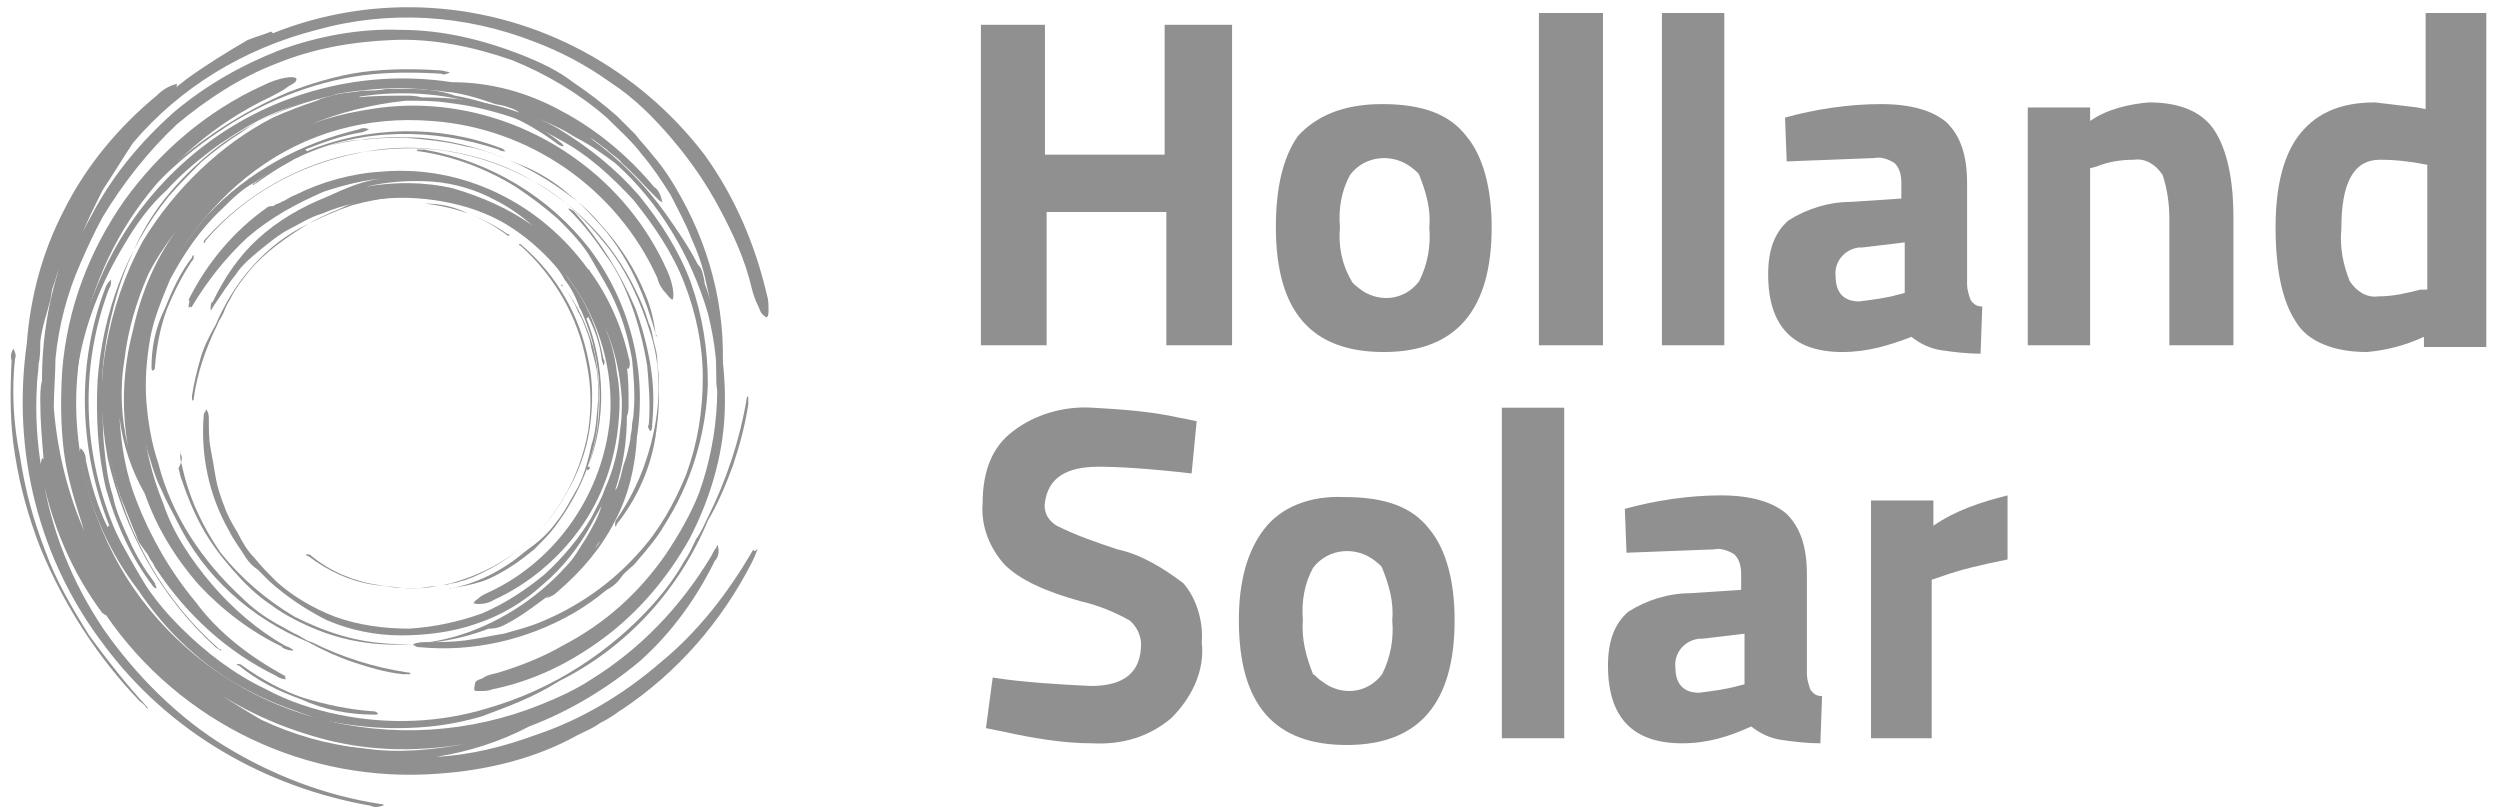 <svg width="99" height="32" viewBox="0 0 99 32" fill="none" xmlns="http://www.w3.org/2000/svg">
<path d="M14.413 29.636C13.011 29.502 11.609 29.101 10.341 28.5C9.539 28.033 8.672 27.498 7.937 26.964C9.473 28.099 11.142 28.834 12.944 29.302C14.813 29.769 16.682 29.769 18.551 29.435C17.15 29.703 15.748 29.836 14.413 29.636ZM30.434 12.337C30.434 12.07 30.434 11.87 30.367 11.669C29.9 9.665 29.099 7.795 27.897 6.126C25.294 2.719 21.355 0.582 17.083 0.315C14.947 0.181 12.81 0.515 10.808 1.317L10.741 1.25C10.407 1.383 10.14 1.45 9.806 1.584C9.005 2.051 8.138 2.586 7.403 3.12C6.001 4.189 4.8 5.458 3.798 6.927C3.999 6.66 4.199 6.326 4.399 6.126C4.599 5.858 4.867 5.591 5.067 5.324C5.534 4.79 6.068 4.322 6.535 3.855C6.669 3.788 6.802 3.587 6.936 3.521C7.003 3.454 7.003 3.387 7.003 3.32C6.736 3.387 6.469 3.521 6.202 3.788C4.666 5.057 3.398 6.593 2.53 8.33C1.662 9.999 1.195 11.803 1.061 13.606C0.461 17.881 1.529 22.155 4.132 25.561C6.669 28.968 10.474 31.172 14.68 31.907C14.813 31.973 14.947 31.973 15.147 31.907C15.214 31.907 15.214 31.84 15.08 31.84C12.877 31.506 10.808 30.704 8.939 29.569C7.069 28.433 5.401 26.764 4.132 24.96C2.864 23.09 1.996 20.953 1.662 18.682C1.462 17.547 1.395 16.411 1.462 15.276C1.462 15.009 1.529 14.675 1.529 14.408C1.595 14.14 1.595 13.806 1.595 13.539C1.662 12.938 1.863 12.404 1.996 11.87L2.063 11.469L2.196 11.068C2.263 10.801 2.397 10.534 2.463 10.267C1.929 11.803 1.662 13.406 1.662 15.075C1.595 15.343 1.595 15.61 1.595 15.877C1.595 16.678 1.662 17.413 1.729 18.215C1.729 18.148 1.662 18.148 1.662 18.148C1.595 18.348 1.595 18.615 1.662 18.816C2.063 20.819 2.864 22.689 4.065 24.293C4.132 24.293 4.132 24.359 4.199 24.359C7.136 28.634 12.143 31.038 17.35 30.638C19.286 30.504 21.222 30.037 22.89 29.101C23.158 28.968 23.491 28.834 23.758 28.634C23.892 28.567 24.025 28.5 24.226 28.367C24.359 28.3 24.493 28.166 24.626 28.099C26.829 26.63 28.565 24.626 29.766 22.289C29.833 22.155 29.9 22.022 29.967 21.821C30.033 21.688 29.967 21.755 29.9 21.821C29.833 21.821 29.833 21.755 29.833 21.755C28.832 23.491 27.63 25.027 26.162 26.229C24.693 27.498 23.024 28.5 21.222 29.101C19.953 29.569 18.618 29.903 17.283 29.97C18.551 29.769 19.82 29.369 20.955 28.767C22.557 28.166 24.092 27.231 25.36 26.163C26.629 25.027 27.63 23.625 28.364 22.088L28.298 22.222C28.431 22.088 28.498 21.888 28.431 21.621C28.431 21.554 28.364 21.621 28.364 21.688C28.298 21.755 28.231 21.888 28.164 22.022C26.963 24.025 25.36 25.695 23.425 26.897C22.824 27.298 22.09 27.632 21.422 27.899C18.618 29.035 15.481 29.235 12.543 28.433C9.606 27.632 7.069 25.829 5.334 23.357C3.665 20.953 2.797 17.881 3.064 14.875C3.398 10.133 6.335 5.925 10.674 3.855C10.941 3.721 11.208 3.587 11.475 3.387C11.609 3.32 11.742 3.254 11.742 3.12C11.676 2.986 11.075 3.053 10.407 3.387C8.204 4.389 6.335 5.992 4.933 7.929C3.531 9.933 2.664 12.203 2.463 14.675C2.397 15.743 2.397 16.812 2.53 17.881C2.664 18.949 2.997 19.951 3.331 21.02C2.664 19.484 2.263 17.814 2.13 16.144C2.13 15.543 2.196 14.808 2.196 14.207C2.33 12.871 2.664 11.602 3.198 10.4C3.465 9.799 3.732 9.198 4.065 8.597C4.867 7.261 5.868 5.992 7.003 4.923C8.204 3.921 9.539 3.053 10.941 2.519C12.41 1.918 13.945 1.651 15.547 1.584C17.15 1.517 18.752 1.851 20.287 2.385C21.622 2.92 22.957 3.721 24.025 4.656C24.493 5.124 25.027 5.591 25.427 6.126C25.828 6.593 26.228 7.194 26.562 7.728C26.829 8.263 27.163 8.864 27.363 9.398C27.63 9.999 27.831 10.534 27.964 11.202C28.098 11.803 28.231 12.404 28.298 13.072C28.364 13.673 28.364 14.341 28.364 14.942C28.364 15.142 28.364 15.343 28.431 15.543C28.498 15.61 28.498 15.61 28.498 15.543C28.565 15.476 28.565 15.409 28.565 15.276C28.832 12.671 28.231 10.066 26.963 7.795C26.629 7.194 26.295 6.66 25.828 6.126C25.628 5.858 25.36 5.591 25.16 5.324C24.893 5.057 24.693 4.856 24.426 4.589C23.892 4.122 23.291 3.654 22.69 3.254C22.09 2.786 21.355 2.452 20.688 2.185C19.152 1.584 17.55 1.183 15.881 1.183C14.212 1.116 12.543 1.45 11.075 1.985C9.539 2.586 8.138 3.387 6.869 4.456C5.601 5.591 4.533 6.86 3.732 8.33C3.531 8.73 3.264 9.131 3.131 9.532C3.398 8.864 3.732 8.196 4.065 7.528C4.466 6.927 4.867 6.259 5.267 5.658C7.136 3.454 9.673 1.918 12.543 1.183C15.414 0.382 18.418 0.582 21.155 1.651C22.223 2.051 23.224 2.586 24.159 3.254C25.093 3.855 25.895 4.656 26.629 5.524C27.363 6.393 27.964 7.261 28.498 8.263C29.032 9.265 29.499 10.267 29.766 11.402C29.833 11.669 29.9 11.87 30.033 12.137C30.1 12.27 30.1 12.404 30.3 12.537C30.367 12.604 30.434 12.537 30.434 12.337Z" fill="#909090"/>
<path d="M14.812 28.3C14.879 28.3 15.012 28.3 14.945 28.233C14.879 28.166 14.812 28.166 14.745 28.166C13.81 28.099 12.876 27.899 12.008 27.632C11.207 27.364 10.339 26.897 9.605 26.363C9.538 26.296 9.471 26.296 9.405 26.296C9.338 26.296 9.405 26.363 9.471 26.363C10.206 26.964 11.007 27.364 11.941 27.698C12.809 28.099 13.81 28.3 14.812 28.3Z" fill="#909090"/>
<path d="M8.536 25.628C8.603 25.695 8.67 25.695 8.737 25.762C8.803 25.762 8.737 25.695 8.67 25.695C6.467 23.758 4.998 21.153 4.398 18.281C4.131 16.745 4.131 15.209 4.331 13.806C4.598 12.337 5.065 10.934 5.866 9.599C6.667 8.263 7.735 6.994 8.937 6.126C10.205 5.124 11.607 4.456 13.143 4.055C14.678 3.654 16.28 3.588 17.816 3.855C19.351 4.122 20.753 4.723 22.021 5.658C22.088 5.725 22.221 5.792 22.288 5.792C22.355 5.792 22.288 5.725 22.221 5.658C21.02 4.723 19.551 4.055 18.016 3.788C17.482 3.588 16.814 3.521 16.213 3.521C15.946 3.521 15.613 3.521 15.279 3.521C15.012 3.588 14.678 3.588 14.344 3.588C14.077 3.654 13.743 3.654 13.41 3.721C13.143 3.788 12.809 3.855 12.542 3.988C11.941 4.189 11.407 4.389 10.806 4.656C8.737 5.725 6.934 7.461 5.666 9.532C4.932 10.868 4.464 12.27 4.197 13.74C3.93 15.209 3.997 16.678 4.264 18.148C4.932 21.02 6.334 23.625 8.536 25.628Z" fill="#909090"/>
<path d="M13.142 3.788C13.209 3.788 13.276 3.721 13.342 3.721C13.276 3.654 13.209 3.654 13.142 3.721C12.541 3.855 11.874 4.055 11.273 4.322C10.672 4.589 10.071 4.856 9.537 5.257C9.003 5.591 8.469 5.992 8.002 6.393C7.535 6.86 7.067 7.328 6.667 7.795C4.998 9.866 4.063 12.404 3.863 15.075C3.796 16.478 3.863 17.947 4.197 19.35C4.597 20.753 5.198 22.088 6.066 23.224C6.133 23.291 6.133 23.291 6.2 23.291C6.2 23.224 6.133 23.157 6.133 23.09C5.732 22.556 5.398 22.021 5.131 21.42C4.864 20.819 4.597 20.285 4.464 19.617C4.264 19.016 4.197 18.415 4.13 17.747C4.063 17.146 4.063 16.411 4.063 15.81C3.997 14.808 4.13 13.806 4.33 12.871C4.531 11.936 4.798 11.001 5.198 10.133C5.532 9.331 5.999 8.53 6.533 7.862C7.067 7.194 7.735 6.526 8.402 5.992C9.738 4.923 11.34 4.189 13.142 3.788Z" fill="#909090"/>
<path d="M0.593 14.207C0.66 14.074 0.593 13.94 0.527 13.806C0.46 13.94 0.393 14.074 0.46 14.274C0.393 15.543 0.393 16.812 0.593 18.014C0.794 19.283 1.127 20.485 1.595 21.688C2.529 23.959 3.864 26.029 5.533 27.766C5.6 27.832 5.734 27.899 5.8 28.033C5.867 28.099 5.867 28.033 5.8 27.966C4.999 27.098 4.265 26.163 3.531 25.161C2.863 24.092 2.195 22.957 1.795 21.821C1.328 20.619 0.994 19.417 0.794 18.081C0.527 16.812 0.46 15.476 0.593 14.207Z" fill="#909090"/>
<path d="M15.68 28.835C16.881 28.835 17.95 28.701 19.084 28.367C19.618 28.167 20.152 27.966 20.62 27.766C21.087 27.566 21.621 27.298 22.155 26.965C24.825 25.629 26.895 23.358 28.03 20.619C28.43 19.951 28.764 19.15 29.031 18.415C29.298 17.614 29.498 16.879 29.632 16.011C29.632 15.944 29.632 15.81 29.632 15.744C29.632 15.677 29.565 15.677 29.565 15.81C29.298 17.413 28.764 19.016 28.03 20.486C27.896 20.753 27.763 21.087 27.562 21.354C27.429 21.621 27.295 21.955 27.095 22.222C26.761 22.823 26.361 23.358 25.893 23.892C24.158 25.829 21.888 27.298 19.351 28.033C17.416 28.634 15.346 28.701 13.41 28.3C12.409 28.1 11.408 27.766 10.54 27.298C9.271 26.697 8.136 25.829 7.135 24.827C6.668 24.36 6.201 23.825 5.8 23.224C5.466 22.69 5.132 22.089 4.799 21.488C4.732 21.354 4.665 21.221 4.598 21.087C3.263 18.015 3.13 14.541 4.331 11.402C4.398 11.335 4.398 11.202 4.398 11.068C4.331 11.135 4.265 11.202 4.198 11.335C2.996 14.408 3.13 17.814 4.331 20.82C4.331 20.82 4.265 20.82 4.265 20.887C3.864 20.085 3.597 19.15 3.397 18.215C3.397 18.015 3.33 17.881 3.197 17.747C3.13 17.881 3.13 18.081 3.197 18.215C3.53 20.085 4.331 21.888 5.466 23.358C6 24.159 6.668 24.961 7.402 25.629C8.136 26.297 8.938 26.898 9.872 27.365C10.74 27.833 11.741 28.167 12.676 28.501C13.677 28.701 14.678 28.835 15.68 28.835Z" fill="#909090"/>
<path d="M4.933 14.207C5.067 13.072 5.401 11.936 5.868 10.868C6.202 10.2 6.669 9.532 7.136 8.931C6.202 10.133 5.601 11.536 5.267 13.072C4.866 14.608 4.8 16.144 5.067 17.68C4.8 16.545 4.733 15.409 4.933 14.207ZM18.952 27.365C19.152 27.365 19.352 27.365 19.486 27.298C21.155 26.964 22.623 26.229 23.959 25.227C25.294 24.226 26.429 22.89 27.296 21.354C28.098 19.817 28.631 18.081 28.698 16.344C28.765 14.608 28.498 12.871 27.897 11.202V11.135C27.83 10.868 27.83 10.667 27.63 10.467C27.296 9.799 26.829 9.131 26.362 8.463C25.561 7.328 24.493 6.259 23.358 5.458C23.625 5.591 23.825 5.792 24.025 5.925C24.226 6.125 24.493 6.259 24.626 6.459C25.093 6.86 25.427 7.261 25.828 7.662C25.895 7.728 26.028 7.862 26.095 7.929C26.162 7.996 26.228 7.996 26.228 7.996C26.162 7.728 26.095 7.528 25.895 7.395C24.893 6.192 23.625 5.124 22.223 4.389C20.888 3.654 19.419 3.254 17.884 3.254C14.413 2.719 10.874 3.654 8.138 5.725C6.802 6.727 5.601 8.062 4.733 9.532C3.865 11.001 3.264 12.671 2.997 14.341C2.931 14.408 2.931 14.608 2.997 14.741C2.997 14.808 3.064 14.808 3.064 14.675C3.331 12.871 3.999 11.202 4.933 9.665C5.401 8.864 5.935 8.129 6.602 7.528C7.203 6.86 7.937 6.259 8.672 5.725C9.473 5.19 10.207 4.723 11.075 4.389C11.943 4.055 12.81 3.788 13.745 3.654C14.68 3.521 15.614 3.454 16.549 3.521C16.816 3.521 17.016 3.587 17.216 3.587C17.417 3.587 17.684 3.654 17.884 3.654C18.351 3.721 18.818 3.855 19.219 3.988L19.619 4.122L19.953 4.189C20.154 4.255 20.421 4.322 20.554 4.456C19.286 3.988 17.951 3.855 16.682 3.855C16.482 3.788 16.215 3.788 16.081 3.788C15.481 3.788 14.813 3.788 14.212 3.855L14.279 3.788C14.079 3.721 13.879 3.721 13.745 3.788C12.143 4.122 10.607 4.79 9.272 5.792C9.206 5.792 9.206 5.858 9.206 5.858C7.47 6.994 6.135 8.664 5.267 10.534C3.932 13.472 3.732 16.745 4.8 19.751C5 20.218 5.2 20.753 5.401 21.22C5.467 21.487 5.668 21.688 5.801 21.888C5.868 21.955 5.935 22.155 6.001 22.222C6.068 22.289 6.135 22.489 6.202 22.556C7.403 24.359 9.005 25.829 10.941 26.764C11.008 26.831 11.208 26.897 11.275 26.897C11.342 26.897 11.342 26.897 11.275 26.831C11.275 26.831 11.342 26.764 11.275 26.764C9.94 26.029 8.672 25.094 7.737 23.825C6.736 22.623 5.935 21.22 5.401 19.817C5 18.816 4.8 17.68 4.733 16.545C4.866 17.613 5.2 18.615 5.734 19.55C6.202 20.886 6.936 22.088 7.87 23.157C8.805 24.159 9.94 25.027 11.208 25.628H11.142C11.275 25.695 11.409 25.762 11.609 25.762C11.609 25.762 11.609 25.695 11.542 25.695C11.475 25.628 11.409 25.628 11.275 25.561C10.207 24.96 9.206 24.092 8.405 23.157C8.004 22.689 7.603 22.155 7.27 21.621C6.936 21.087 6.669 20.552 6.469 19.951C5.534 17.68 5.334 15.075 6.001 12.671C6.669 10.267 8.138 8.196 10.14 6.727C12.143 5.257 14.546 4.589 17.083 4.79C20.955 5.057 24.426 7.461 26.028 11.001C26.095 11.268 26.228 11.469 26.362 11.602C26.429 11.669 26.495 11.803 26.629 11.87C26.696 11.803 26.696 11.335 26.429 10.734C25.628 8.931 24.359 7.395 22.757 6.259C20.421 4.589 17.483 3.855 14.68 4.322C13.812 4.456 12.944 4.656 12.143 4.99C13.411 4.456 14.746 4.122 16.081 3.988C16.616 3.988 17.149 3.988 17.617 4.055C18.151 4.122 18.618 4.189 19.152 4.322C19.686 4.456 20.154 4.589 20.688 4.79C21.155 4.99 21.689 5.257 22.156 5.524C23.291 6.125 24.226 6.994 25.093 7.929C25.895 8.931 26.629 9.999 27.096 11.202C27.563 12.404 27.83 13.673 27.83 14.942C27.83 16.278 27.63 17.547 27.163 18.816C26.696 19.951 26.095 21.02 25.294 21.888C24.226 23.09 22.89 24.025 21.422 24.626C20.955 24.827 20.421 24.96 19.953 25.094C19.486 25.161 18.952 25.294 18.418 25.361C17.884 25.428 17.417 25.428 16.883 25.428C16.749 25.428 16.549 25.428 16.415 25.495C16.349 25.495 16.349 25.561 16.415 25.561C16.482 25.628 16.549 25.628 16.616 25.628C18.685 25.829 20.821 25.361 22.69 24.293C23.157 24.025 23.625 23.691 24.025 23.357C24.292 23.224 24.493 23.023 24.626 22.823C24.76 22.623 25.093 22.422 25.227 22.222C25.628 21.754 26.028 21.287 26.295 20.819C27.363 19.15 27.964 17.213 28.031 15.209C28.031 13.873 27.83 12.537 27.363 11.202C26.896 9.933 26.162 8.797 25.294 7.728C24.426 6.727 23.358 5.858 22.156 5.124C21.822 4.923 21.555 4.79 21.155 4.656C21.756 4.856 22.29 5.124 22.824 5.458C23.358 5.725 23.825 6.059 24.359 6.459C26.095 7.996 27.363 10.133 28.031 12.404C28.631 14.741 28.498 17.213 27.697 19.484C27.363 20.352 26.896 21.153 26.362 21.955C25.294 23.491 23.959 24.693 22.29 25.561C21.489 26.029 20.621 26.363 19.753 26.63C19.553 26.697 19.352 26.697 19.152 26.831C19.085 26.897 18.885 26.897 18.818 27.031C18.752 27.365 18.752 27.365 18.952 27.365Z" fill="#909090"/>
<path d="M6 14.541C6 14.608 6 14.675 6.067 14.675C6.134 14.608 6.134 14.608 6.134 14.541C6.2 13.74 6.334 13.005 6.601 12.27C6.868 11.602 7.202 10.935 7.602 10.334C7.669 10.267 7.669 10.267 7.669 10.133C7.669 10.066 7.602 10.133 7.602 10.2C7.135 10.801 6.801 11.536 6.534 12.204C6.134 13.005 6 13.807 6 14.541Z" fill="#909090"/>
<path d="M8.137 9.465C8.07 9.532 8.07 9.532 8.07 9.599C8.07 9.665 8.137 9.599 8.137 9.532C9.672 7.729 11.809 6.526 14.212 6.059C15.413 5.792 16.615 5.792 17.817 5.992C19.018 6.192 20.153 6.593 21.154 7.194C22.289 7.795 23.224 8.73 24.025 9.732C24.826 10.734 25.36 11.936 25.761 13.205C26.161 14.474 26.161 15.81 25.894 17.079C25.627 18.348 25.16 19.484 24.425 20.552C24.359 20.619 24.359 20.686 24.359 20.819C24.359 20.886 24.425 20.819 24.425 20.753C25.227 19.751 25.761 18.549 25.961 17.279C26.028 16.812 26.094 16.278 26.094 15.743C26.094 15.476 26.094 15.276 26.094 15.009C26.094 14.742 26.028 14.541 26.028 14.274C26.028 14.007 25.961 13.806 25.894 13.539C25.827 13.272 25.827 13.072 25.694 12.805C25.56 12.337 25.36 11.87 25.16 11.469C24.292 9.665 22.89 8.196 21.154 7.194C20.086 6.593 18.951 6.192 17.75 5.992C16.548 5.792 15.347 5.858 14.145 6.059C11.942 6.459 9.739 7.662 8.137 9.465Z" fill="#909090"/>
<path d="M25.96 13.205C25.96 13.272 26.027 13.272 26.027 13.339C25.96 13.272 25.96 13.272 25.96 13.205C25.894 12.671 25.76 12.137 25.56 11.669C25.159 10.667 24.559 9.732 23.824 8.931C23.491 8.53 23.09 8.129 22.623 7.795C20.887 6.46 18.884 5.658 16.681 5.458C15.48 5.391 14.345 5.458 13.21 5.725C12.075 5.992 11.007 6.526 10.073 7.261C10.006 7.261 10.006 7.328 10.006 7.328C10.073 7.328 10.073 7.261 10.139 7.261C10.607 6.927 11.007 6.66 11.475 6.393C11.942 6.126 12.476 5.925 12.943 5.792C13.41 5.658 13.944 5.524 14.479 5.524C15.012 5.458 15.547 5.458 16.081 5.458C16.882 5.524 17.616 5.591 18.417 5.792C19.218 5.925 19.953 6.259 20.62 6.526C21.288 6.793 21.955 7.194 22.489 7.662C23.09 8.129 23.557 8.664 24.025 9.198C25.026 10.467 25.56 11.803 25.96 13.205Z" fill="#909090"/>
<path d="M17.483 2.92C17.55 2.986 17.75 2.92 17.817 2.853C17.683 2.853 17.55 2.786 17.416 2.786C16.415 2.719 15.347 2.719 14.345 2.853C13.344 2.986 12.276 3.32 11.408 3.654C9.539 4.456 7.937 5.524 6.468 6.86C6.401 6.927 6.335 6.994 6.268 7.127C6.201 7.194 6.268 7.194 6.335 7.127C7.002 6.46 7.803 5.792 8.604 5.257C9.472 4.656 10.34 4.189 11.341 3.788C12.343 3.387 13.344 3.12 14.345 2.986C15.347 2.853 16.415 2.853 17.483 2.92Z" fill="#909090"/>
<path d="M5.533 15.343C5.533 16.278 5.6 17.213 5.934 18.148C6.067 18.616 6.201 19.016 6.401 19.417C6.601 19.884 6.802 20.218 7.002 20.619C8.07 22.823 9.939 24.493 12.209 25.428C12.81 25.762 13.41 26.029 14.011 26.23C14.612 26.43 15.28 26.63 15.947 26.697C16.014 26.697 16.081 26.697 16.214 26.697C16.281 26.697 16.281 26.63 16.147 26.63C14.812 26.43 13.544 26.029 12.342 25.428C12.075 25.361 11.875 25.161 11.675 25.094C11.408 24.961 11.207 24.827 10.94 24.693C10.473 24.426 10.006 24.092 9.605 23.692C8.003 22.222 6.802 20.419 6.268 18.348C6 17.547 5.867 16.745 5.8 15.944C5.733 15.142 5.8 14.274 5.934 13.473C6.067 12.671 6.401 11.87 6.735 11.068C7.269 10.066 7.936 9.064 8.804 8.263C9.205 7.862 9.605 7.461 10.139 7.194C10.607 6.86 11.141 6.593 11.608 6.326C11.675 6.259 11.808 6.259 11.875 6.192C14.345 5.057 17.149 5.057 19.752 5.925C19.819 5.992 19.952 5.992 20.019 5.992C19.952 5.925 19.886 5.859 19.819 5.859C17.349 4.923 14.545 4.99 12.142 5.992C12.142 5.992 12.142 5.925 12.075 5.925C12.743 5.658 13.477 5.391 14.211 5.257C14.345 5.257 14.479 5.191 14.612 5.124C14.479 5.057 14.345 5.057 14.211 5.124C11.942 5.658 9.806 6.794 8.203 8.53C7.669 9.131 7.202 9.866 6.802 10.534C6.401 11.268 6.134 12.07 5.867 12.871C5.667 13.673 5.533 14.541 5.533 15.343Z" fill="#909090"/>
<path d="M17.148 7.194C18.016 7.261 18.884 7.528 19.618 7.929C20.152 8.196 20.62 8.53 21.087 8.931C20.152 8.263 19.084 7.795 17.95 7.461C16.815 7.194 15.613 7.194 14.478 7.395C15.346 7.194 16.214 7.128 17.148 7.194ZM7.135 17.948C7.135 18.081 7.135 18.215 7.202 18.415C7.469 19.684 8.003 20.82 8.737 21.888C9.538 22.89 10.54 23.758 11.675 24.426C12.876 25.027 14.078 25.428 15.48 25.495C16.815 25.562 18.15 25.361 19.351 24.894C19.351 24.894 19.351 24.894 19.418 24.894C19.618 24.894 19.819 24.827 19.952 24.76C20.486 24.493 20.953 24.159 21.488 23.758C22.355 23.157 23.157 22.356 23.757 21.421C23.691 21.621 23.49 21.755 23.357 21.955C23.223 22.089 23.09 22.289 22.89 22.422C22.622 22.756 22.289 23.024 21.955 23.358C21.888 23.424 21.821 23.491 21.688 23.625C21.621 23.692 21.621 23.692 21.621 23.692C21.821 23.625 21.955 23.558 22.088 23.424C23.023 22.623 23.824 21.688 24.358 20.619C24.892 19.617 25.159 18.482 25.226 17.28C25.626 14.675 24.959 12.003 23.357 9.866C21.755 7.795 19.418 6.393 16.815 5.925C16.748 5.925 16.614 5.925 16.548 5.925C16.481 5.925 16.481 5.992 16.614 5.992C17.95 6.192 19.218 6.66 20.419 7.395C21.02 7.795 21.554 8.196 22.088 8.664C22.556 9.131 23.09 9.666 23.424 10.267C23.757 10.868 24.158 11.469 24.425 12.137C24.692 12.738 24.892 13.473 25.026 14.207C25.092 14.875 25.159 15.61 25.092 16.345C25.092 16.545 25.026 16.678 25.026 16.879C25.026 17.079 24.959 17.213 24.959 17.413C24.892 17.747 24.825 18.081 24.692 18.415L24.625 18.682L24.558 18.949C24.492 19.083 24.492 19.283 24.358 19.417C24.692 18.415 24.825 17.413 24.825 16.478C24.892 16.345 24.892 16.144 24.892 16.011C24.892 15.543 24.892 15.009 24.825 14.541C24.825 14.541 24.825 14.608 24.892 14.608C24.959 14.475 24.959 14.341 24.892 14.14C24.625 12.938 24.091 11.736 23.357 10.734C23.357 10.667 23.29 10.667 23.29 10.667C21.421 8.063 18.35 6.526 15.146 6.794C13.944 6.86 12.743 7.194 11.675 7.729C11.474 7.795 11.341 7.929 11.14 7.996C11.074 8.063 10.94 8.063 10.873 8.129C10.807 8.196 10.74 8.129 10.606 8.196C9.271 9.131 8.203 10.4 7.469 11.87C7.536 11.936 7.469 12.003 7.469 12.137C7.469 12.204 7.469 12.204 7.536 12.137C7.536 12.137 7.602 12.204 7.602 12.137C8.203 11.135 8.938 10.2 9.805 9.398C10.74 8.597 11.741 8.063 12.809 7.595C13.61 7.328 14.412 7.128 15.213 7.061C14.412 7.128 13.677 7.461 12.943 7.795C11.941 8.196 11.007 8.73 10.206 9.465C9.472 10.133 8.871 11.001 8.403 12.003V11.936C8.337 12.003 8.337 12.204 8.337 12.27C8.337 12.27 8.403 12.27 8.403 12.204C8.47 12.137 8.47 12.07 8.537 12.003C8.804 11.602 9.071 11.202 9.338 10.868C9.605 10.467 9.939 10.2 10.339 9.866C10.673 9.599 11.074 9.265 11.474 9.064C11.875 8.864 12.275 8.597 12.743 8.463C14.478 7.729 16.414 7.662 18.217 8.129C20.019 8.597 21.621 9.732 22.689 11.268C23.757 12.805 24.291 14.675 24.158 16.545C23.891 19.484 22.088 22.155 19.418 23.424C19.285 23.491 19.084 23.558 18.951 23.692C18.884 23.758 18.817 23.758 18.751 23.892C19.018 23.959 19.351 23.892 19.552 23.758C20.887 23.157 22.088 22.155 22.956 20.953C23.824 19.751 24.358 18.282 24.492 16.745C24.558 16.077 24.558 15.409 24.425 14.742C24.358 14.074 24.158 13.406 23.891 12.805C24.358 13.807 24.558 14.808 24.625 15.81C24.625 16.211 24.625 16.612 24.558 17.012C24.492 17.814 24.291 18.616 23.957 19.35C23.824 19.751 23.624 20.085 23.424 20.486C22.956 21.287 22.289 22.089 21.554 22.756C20.82 23.358 20.019 23.892 19.084 24.293C18.15 24.627 17.215 24.827 16.214 24.894C15.213 24.894 14.211 24.76 13.277 24.426C12.409 24.092 11.608 23.625 10.94 23.024C10.673 22.756 10.339 22.422 10.072 22.089C9.805 21.821 9.605 21.487 9.405 21.087C9.205 20.753 9.004 20.419 8.871 20.018C8.737 19.684 8.604 19.283 8.537 18.883C8.47 18.482 8.403 18.081 8.337 17.747C8.27 17.413 8.27 16.946 8.27 16.612C8.27 16.545 8.27 16.345 8.203 16.278C8.203 16.211 8.136 16.211 8.136 16.278C8.136 16.345 8.07 16.345 8.07 16.411C7.936 18.014 8.27 19.617 9.071 21.02C9.271 21.421 9.538 21.755 9.739 22.089C9.872 22.289 10.006 22.422 10.206 22.556C10.339 22.69 10.473 22.823 10.673 23.024C11.341 23.625 12.142 24.159 12.943 24.56C13.877 24.96 14.879 25.161 15.88 25.161C16.881 25.161 17.95 25.027 18.884 24.693C19.885 24.359 20.753 23.825 21.488 23.157C22.289 22.489 22.956 21.621 23.424 20.753C23.557 20.486 23.691 20.285 23.824 20.018C23.691 20.486 23.49 20.82 23.223 21.287C22.956 21.688 22.756 22.089 22.422 22.422C21.221 23.758 19.618 24.76 17.95 25.228C16.214 25.695 14.278 25.628 12.609 24.96C11.941 24.693 11.274 24.359 10.74 23.959C10.139 23.558 9.672 23.09 9.205 22.556C8.737 22.022 8.337 21.487 8.003 20.886C7.669 20.285 7.402 19.617 7.202 19.016C7.135 18.883 7.135 18.749 7.068 18.549C7.269 18.148 7.202 18.081 7.135 17.948C7.202 17.814 7.135 17.881 7.135 17.948Z" fill="#909090"/>
<path d="M16.815 8.062C16.748 8.062 16.748 8.062 16.748 8.062H16.815C17.416 8.129 18.016 8.263 18.55 8.463C19.084 8.664 19.552 8.931 20.019 9.265C20.086 9.332 20.086 9.332 20.152 9.332C20.219 9.332 20.152 9.265 20.086 9.265C19.618 8.931 19.084 8.664 18.55 8.463C18.016 8.196 17.482 8.062 16.815 8.062Z" fill="#909090"/>
<path d="M20.686 9.733C20.619 9.666 20.619 9.666 20.552 9.666C20.552 9.666 20.552 9.733 20.619 9.733C21.954 10.935 22.889 12.538 23.222 14.341C23.423 15.276 23.423 16.212 23.289 17.08C22.955 18.95 21.954 20.686 20.485 21.822C19.684 22.423 18.817 22.824 17.882 23.091C16.881 23.358 15.946 23.358 14.945 23.158C14.01 23.024 13.075 22.623 12.341 22.022C12.274 21.955 12.274 21.955 12.141 21.955C12.074 21.955 12.141 22.022 12.208 22.022C13.009 22.623 13.877 23.024 14.811 23.158C15.212 23.224 15.612 23.224 15.946 23.291C16.146 23.291 16.346 23.291 16.547 23.291C16.747 23.291 16.947 23.224 17.148 23.224C17.348 23.224 17.548 23.158 17.682 23.158C17.882 23.091 18.082 23.091 18.216 23.024C18.549 22.957 18.95 22.757 19.217 22.623C20.552 21.955 21.687 20.887 22.421 19.551C22.889 18.75 23.222 17.881 23.356 16.946C23.489 16.011 23.489 15.076 23.289 14.208C22.955 12.538 22.087 10.935 20.686 9.733Z" fill="#909090"/>
<path d="M17.883 23.291C17.816 23.291 17.816 23.291 17.816 23.358C17.816 23.291 17.883 23.291 17.883 23.291C18.284 23.224 18.684 23.157 19.085 23.024C19.485 22.89 19.819 22.69 20.153 22.489C20.487 22.289 20.82 22.022 21.154 21.755C21.421 21.488 21.755 21.154 21.955 20.886C22.957 19.551 23.624 18.014 23.691 16.345C23.758 15.476 23.691 14.541 23.491 13.74C23.224 12.871 22.89 12.07 22.289 11.335C22.289 11.269 22.222 11.269 22.222 11.269C22.222 11.335 22.289 11.335 22.289 11.335C22.556 11.669 22.756 12.003 22.89 12.337C23.09 12.671 23.224 13.072 23.357 13.473C23.424 13.873 23.557 14.274 23.624 14.608C23.691 15.009 23.691 15.41 23.691 15.81C23.624 16.411 23.624 17.012 23.424 17.614C23.29 18.215 23.157 18.749 22.89 19.283C22.623 19.751 22.356 20.285 22.022 20.686C21.688 21.154 21.288 21.488 20.82 21.821C19.953 22.556 18.951 23.09 17.883 23.291Z" fill="#909090"/>
<path d="M25.693 16.812C25.627 16.879 25.693 17.013 25.76 17.079C25.827 17.013 25.827 16.879 25.827 16.812C25.894 16.011 25.894 15.276 25.76 14.475C25.627 13.673 25.426 12.938 25.159 12.204C24.559 10.801 23.758 9.532 22.756 8.397C22.689 8.33 22.689 8.33 22.556 8.263C22.489 8.263 22.489 8.263 22.556 8.33C23.09 8.864 23.557 9.465 23.958 10.066C24.425 10.668 24.759 11.402 25.026 12.137C25.293 12.872 25.493 13.673 25.627 14.475C25.693 15.209 25.76 16.011 25.693 16.812Z" fill="#909090"/>
<path d="M16.213 7.729C15.479 7.729 14.811 7.795 14.144 7.996C13.81 8.062 13.543 8.263 13.142 8.396C12.875 8.53 12.541 8.664 12.208 8.864C10.539 9.665 9.27 11.135 8.536 12.871C8.269 13.339 8.069 13.74 7.935 14.207C7.802 14.675 7.668 15.209 7.602 15.677C7.602 15.743 7.602 15.743 7.602 15.81C7.602 15.877 7.668 15.877 7.668 15.81C7.802 14.808 8.136 13.806 8.603 12.871C8.67 12.671 8.803 12.537 8.87 12.337C8.937 12.137 9.07 11.936 9.137 11.803C9.337 11.402 9.604 11.068 9.871 10.734C10.472 9.999 11.34 9.398 12.208 8.864C12.742 8.597 13.343 8.33 13.943 8.129C15.145 7.795 16.413 7.662 17.615 7.929C18.216 8.062 18.817 8.263 19.417 8.53C20.218 8.931 20.953 9.465 21.553 10.066C21.82 10.333 22.154 10.667 22.355 11.068C22.622 11.402 22.822 11.803 22.955 12.204C23.022 12.27 23.022 12.337 23.089 12.471C23.89 14.341 23.957 16.545 23.289 18.482C23.222 18.482 23.222 18.549 23.222 18.549C23.222 18.615 23.289 18.615 23.289 18.615L23.356 18.549C23.356 18.482 23.356 18.482 23.289 18.482C24.023 16.612 23.957 14.474 23.222 12.604C23.222 12.604 23.289 12.604 23.289 12.537C23.556 13.072 23.756 13.606 23.823 14.207C23.823 14.274 23.89 14.408 23.89 14.474C23.957 14.408 23.957 14.274 23.89 14.207C23.69 13.072 23.222 11.936 22.488 11.001C22.154 10.467 21.754 9.999 21.287 9.599C20.819 9.131 20.285 8.797 19.751 8.53C19.217 8.263 18.549 7.996 18.015 7.862C17.481 7.862 16.881 7.729 16.213 7.729Z" fill="#909090"/>
<path d="M46.12 0.982V6.125H41.38V0.982H38.844V13.673H41.447V8.396H46.187V13.673H48.79V0.982H46.12Z" fill="#909090"/>
<path d="M53.062 8.998C52.995 8.263 53.129 7.528 53.463 6.927C54.063 6.126 55.198 6.059 55.933 6.66C55.999 6.727 56.133 6.793 56.2 6.927C56.467 7.595 56.667 8.263 56.6 8.998C56.667 9.732 56.533 10.467 56.2 11.135C55.599 11.936 54.531 12.003 53.796 11.402C53.73 11.335 53.529 11.202 53.529 11.135C53.129 10.467 52.995 9.732 53.062 8.998ZM50.525 8.998C50.525 12.337 51.927 13.94 54.798 13.94C57.668 13.94 59.07 12.27 59.07 8.998C59.07 7.461 58.736 6.192 58.069 5.391C57.401 4.523 56.333 4.122 54.731 4.122C53.196 4.122 52.127 4.589 51.393 5.391C50.792 6.259 50.525 7.461 50.525 8.998Z" fill="#909090"/>
<path d="M60.941 13.673H63.478V0.515H60.941V13.673Z" fill="#909090"/>
<path d="M65.812 13.673H68.282V0.515H65.812V13.673Z" fill="#909090"/>
<path d="M75.427 9.598V11.602L75.16 11.669C74.692 11.803 74.158 11.869 73.624 11.936C73.023 11.936 72.69 11.602 72.69 10.934C72.623 10.4 73.023 9.866 73.624 9.799C73.691 9.799 73.691 9.799 73.758 9.799L75.427 9.598ZM77.897 7.261C77.897 6.125 77.63 5.391 77.096 4.856C76.562 4.389 75.694 4.122 74.492 4.122C73.224 4.122 71.889 4.322 70.687 4.656L70.754 6.392L74.225 6.259C74.492 6.192 74.826 6.326 75.026 6.459C75.227 6.66 75.293 6.927 75.293 7.261V7.862L73.291 7.995C72.423 7.995 71.555 8.263 70.821 8.73C70.287 9.198 70.019 9.866 70.019 10.867C70.019 12.938 71.021 13.94 72.957 13.94C73.958 13.94 74.826 13.673 75.694 13.339C76.028 13.606 76.428 13.806 76.895 13.873C77.363 13.94 77.897 14.007 78.431 14.007L78.498 12.136C78.297 12.136 78.164 12.07 78.03 11.869C77.963 11.669 77.897 11.469 77.897 11.268V7.261Z" fill="#909090"/>
<path d="M82.769 6.66L83.036 6.593C83.503 6.393 84.037 6.326 84.504 6.326C84.972 6.259 85.372 6.526 85.639 6.927C85.84 7.528 85.906 8.129 85.906 8.664V13.673H88.443V8.597C88.443 7.061 88.176 5.925 87.709 5.191C87.241 4.456 86.374 4.055 85.105 4.055C84.304 4.122 83.436 4.322 82.769 4.79V4.256H80.299V13.673H82.769V6.66Z" fill="#909090"/>
<path d="M95.854 11.469C95.32 11.602 94.786 11.736 94.185 11.736C93.718 11.803 93.317 11.536 93.05 11.135C92.784 10.467 92.65 9.799 92.717 9.064C92.717 7.261 93.184 6.326 94.252 6.326C94.853 6.326 95.454 6.393 96.121 6.526V11.469H95.854ZM96.055 0.515V4.322L95.721 4.255C95.187 4.189 94.586 4.122 94.052 4.055C92.717 4.055 91.782 4.456 91.115 5.257C90.447 6.059 90.113 7.328 90.113 8.998C90.113 10.667 90.38 11.936 90.914 12.738C91.382 13.539 92.45 13.94 93.718 13.94C94.519 13.873 95.254 13.673 95.988 13.339V13.74H98.458V0.515H96.055Z" fill="#909090"/>
<path d="M43.517 18.482C44.251 18.482 45.453 18.549 47.188 18.749L47.389 16.678L46.721 16.545C45.52 16.278 44.385 16.211 43.25 16.144C42.115 16.077 40.98 16.411 40.112 17.079C39.311 17.68 38.911 18.615 38.911 19.951C38.844 20.82 39.178 21.688 39.779 22.356C40.379 22.957 41.381 23.424 42.849 23.825C43.45 23.959 44.118 24.226 44.718 24.56C44.986 24.76 45.186 25.161 45.186 25.495C45.186 26.63 44.518 27.165 43.183 27.165C41.915 27.098 40.58 27.031 39.311 26.831L39.044 28.834L39.712 28.968C40.913 29.235 42.115 29.435 43.25 29.435C44.452 29.502 45.52 29.168 46.387 28.434C47.188 27.632 47.722 26.563 47.589 25.428C47.656 24.627 47.389 23.691 46.855 23.09C46.054 22.489 45.186 21.955 44.251 21.755C43.45 21.487 42.649 21.22 41.848 20.82C41.514 20.619 41.314 20.285 41.381 19.884C41.514 18.949 42.182 18.482 43.517 18.482Z" fill="#909090"/>
<path d="M51.996 26.697C51.729 26.029 51.529 25.294 51.595 24.56C51.529 23.825 51.662 23.09 51.996 22.489C52.597 21.688 53.731 21.621 54.466 22.222C54.533 22.289 54.666 22.356 54.733 22.489C55 23.157 55.2 23.825 55.133 24.56C55.2 25.294 55.067 26.029 54.733 26.697C54.132 27.498 53.064 27.565 52.33 26.964C52.196 26.897 52.129 26.764 51.996 26.697ZM50.06 20.953C49.392 21.821 49.059 23.023 49.059 24.56C49.059 27.899 50.461 29.502 53.331 29.502C56.201 29.502 57.603 27.832 57.603 24.56C57.603 23.023 57.27 21.755 56.602 20.953C55.934 20.085 54.866 19.684 53.264 19.684C51.862 19.617 50.727 20.085 50.06 20.953Z" fill="#909090"/>
<path d="M59.473 29.235H61.943V16.145H59.473V29.235Z" fill="#909090"/>
<path d="M69.083 25.094V27.098L68.816 27.165C68.349 27.298 67.815 27.365 67.281 27.432C66.68 27.432 66.346 27.098 66.346 26.43C66.279 25.895 66.68 25.361 67.281 25.294C67.347 25.294 67.347 25.294 67.414 25.294L69.083 25.094ZM71.553 22.756C71.553 21.621 71.286 20.886 70.752 20.352C70.218 19.884 69.35 19.617 68.148 19.617C66.88 19.617 65.545 19.818 64.343 20.151L64.41 21.888L67.881 21.755C68.148 21.688 68.482 21.821 68.683 21.955C68.883 22.155 68.95 22.422 68.95 22.756V23.357L66.947 23.491C66.079 23.491 65.211 23.758 64.477 24.226C63.943 24.693 63.676 25.361 63.676 26.363C63.676 28.433 64.677 29.435 66.613 29.435C67.614 29.435 68.482 29.168 69.35 28.767C69.684 29.035 70.084 29.235 70.552 29.302C71.019 29.369 71.553 29.435 72.087 29.435L72.154 27.565C71.954 27.565 71.82 27.498 71.686 27.298C71.62 27.098 71.553 26.897 71.553 26.697V22.756Z" fill="#909090"/>
<path d="M76.495 29.235V22.957L76.895 22.823C77.63 22.556 78.498 22.356 79.499 22.155V19.617C78.431 19.884 77.43 20.218 76.562 20.819V19.818H74.092V29.235H76.495Z" fill="#909090"/>
</svg>

